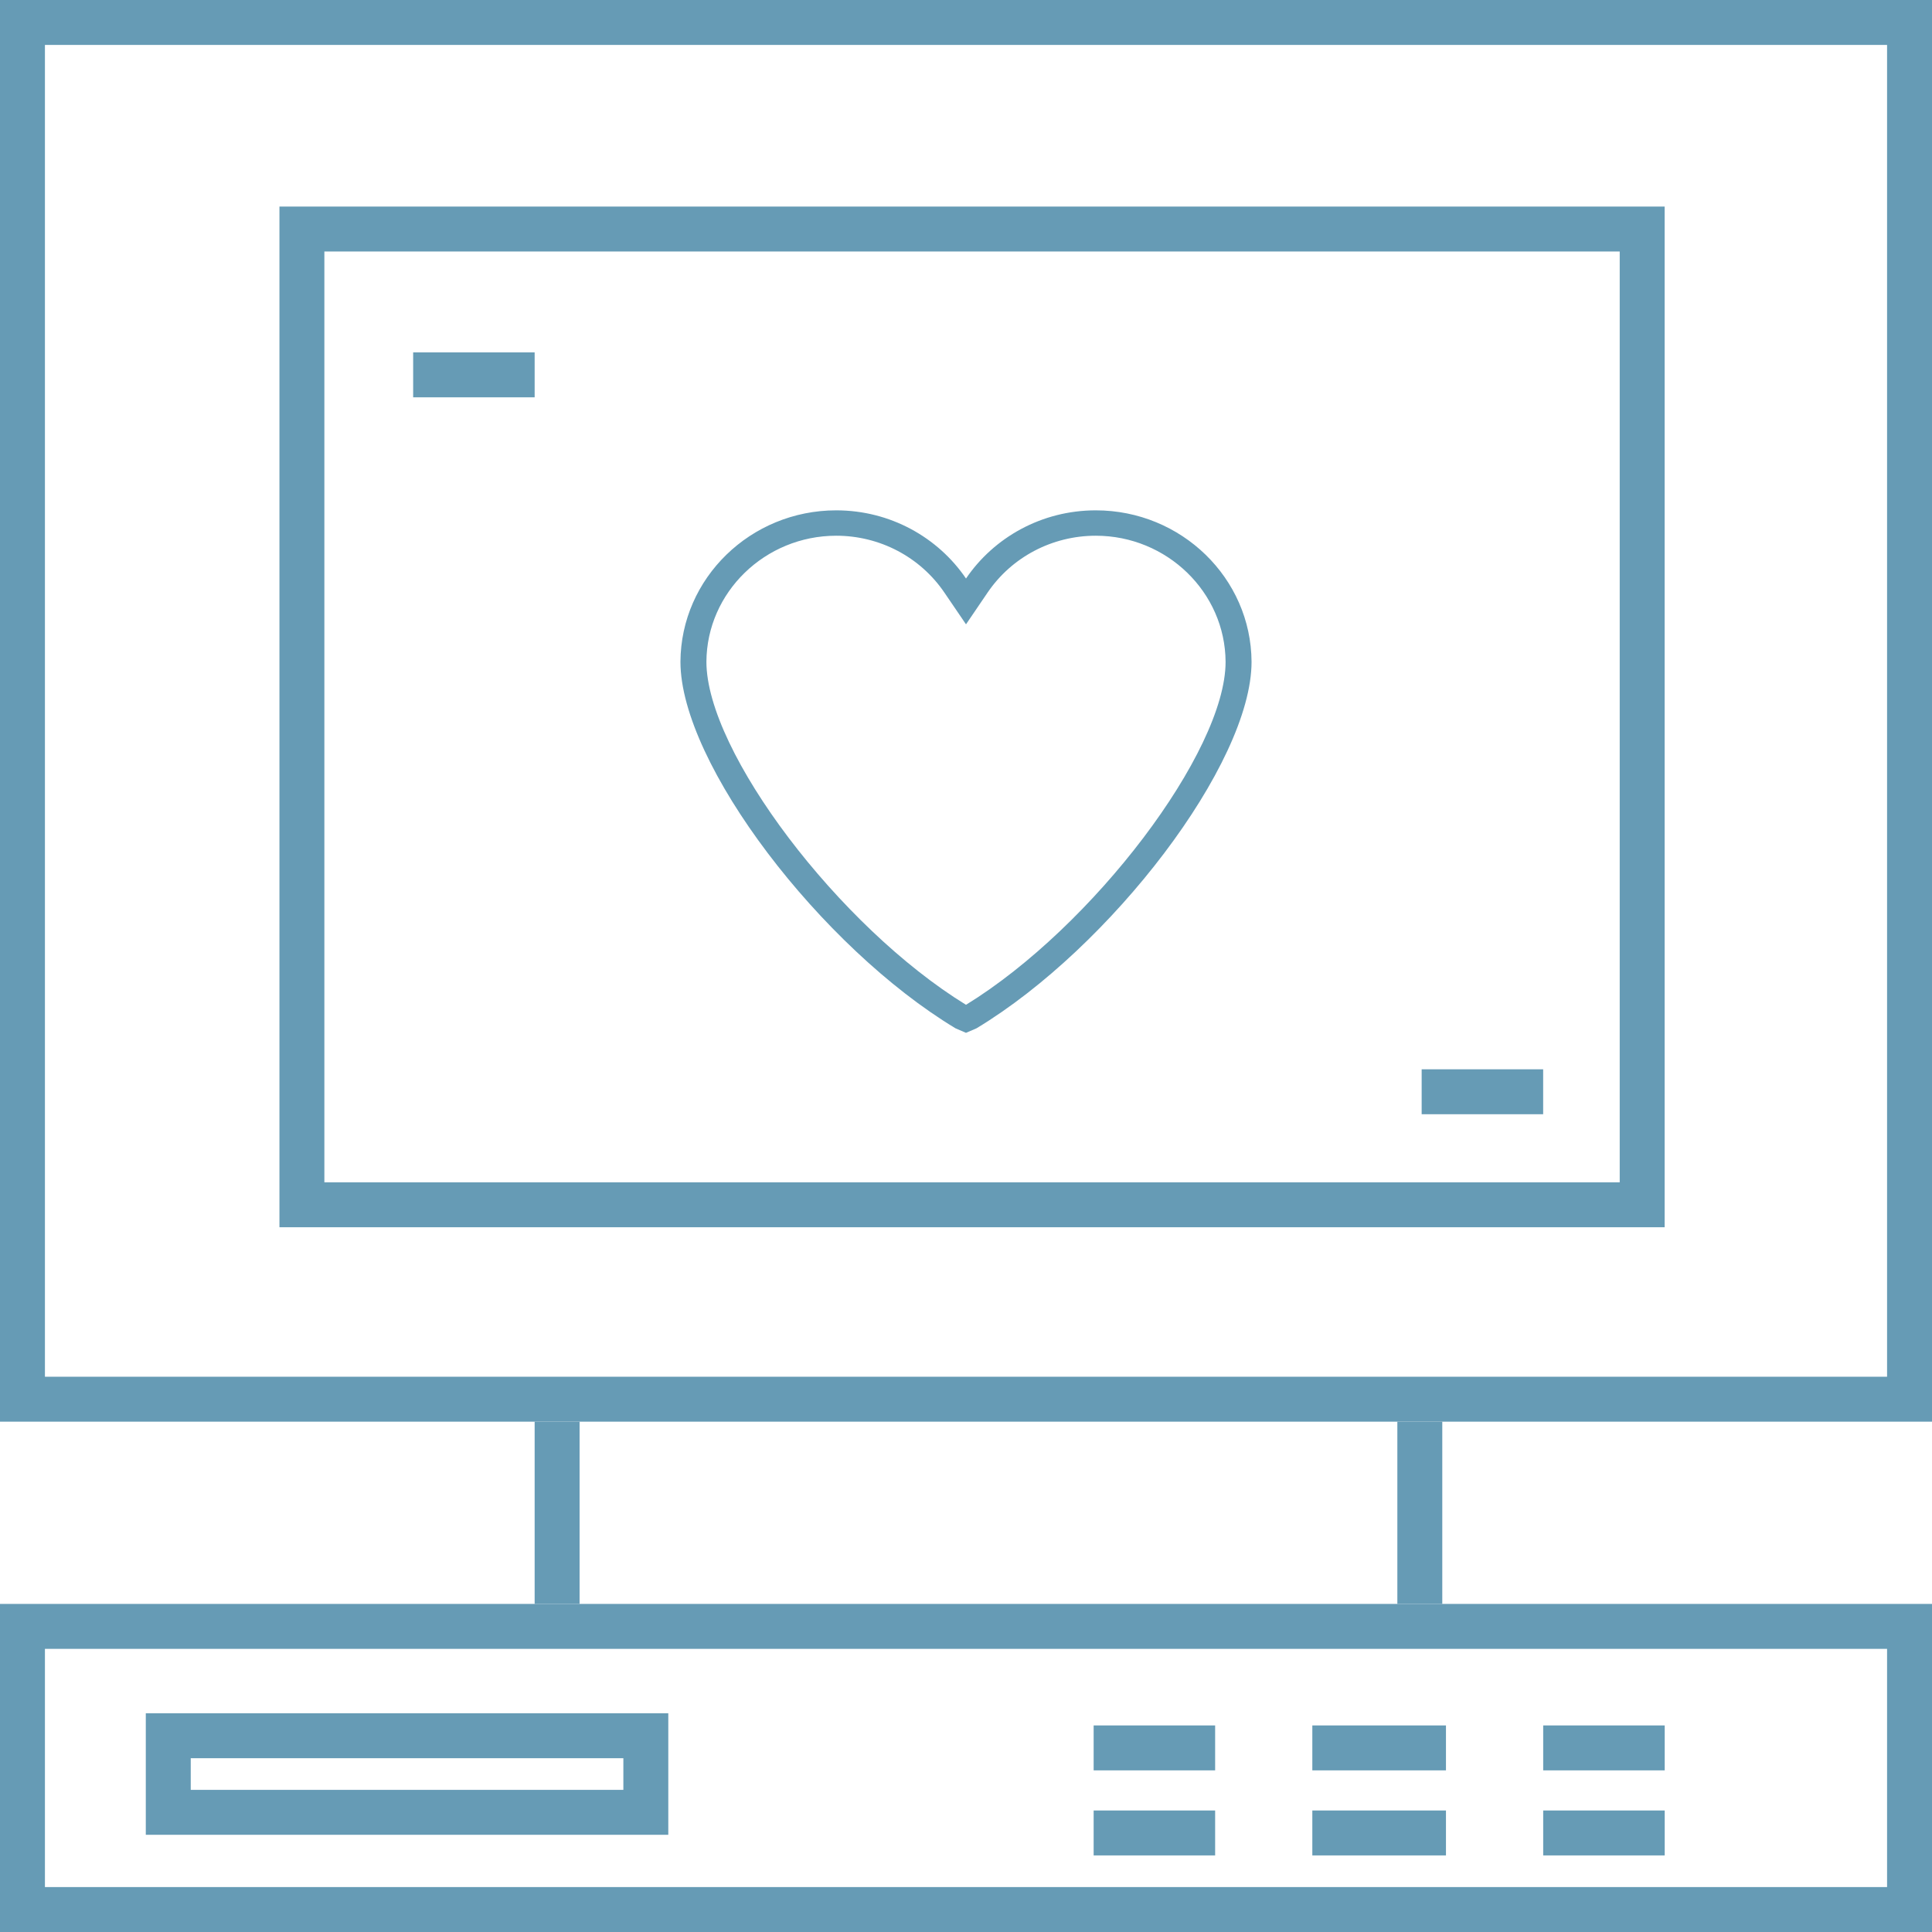 <svg width="86" height="86" viewBox="0 0 86 86" fill="none" xmlns="http://www.w3.org/2000/svg" xmlns:xlink="http://www.w3.org/1999/xlink">
	<desc>
			Created with Pixso.
	</desc>
	<defs/>
	<rect id="Rectangle 88" x="1" y="1" width="84" height="61.283" stroke="#669BB5" stroke-opacity="1" stroke-width="2"/>
	<rect id="Rectangle 89" x="13.439" y="10.195" width="59.66" height="43.434" stroke="#669BB5" stroke-opacity="1" stroke-width="2"/>
	<rect id="Rectangle 90" x="1" y="72.396" width="84" height="12.604" stroke="#669BB5" stroke-opacity="1" stroke-width="2"/>
	<rect id="Rectangle 91" x="7.49" y="77.264" width="21.258" height="3.409" stroke="#669BB5" stroke-opacity="1" stroke-width="2"/>
	<line id="Line 90" x1="24.799" y1="63.283" x2="24.799" y2="71.396" stroke="#669BB5" stroke-opacity="1" stroke-width="2"/>
	<line id="Line 91" x1="63.201" y1="63.283" x2="63.201" y2="71.396" stroke="#669BB5" stroke-opacity="1" stroke-width="2"/>
	<line id="Line 92" x1="54.09" y1="77.805" x2="48.682" y2="77.805" stroke="#669BB5" stroke-opacity="1" stroke-width="2"/>
	<line id="Line 93" x1="54.09" y1="81.591" x2="48.682" y2="81.591" stroke="#669BB5" stroke-opacity="1" stroke-width="2"/>
	<line id="Line 94" x1="64.365" y1="77.805" x2="58.416" y2="77.805" stroke="#669BB5" stroke-opacity="1" stroke-width="2"/>
	<line id="Line 95" x1="64.365" y1="81.591" x2="58.416" y2="81.591" stroke="#669BB5" stroke-opacity="1" stroke-width="2"/>
	<line id="Line 96" x1="74.102" y1="77.805" x2="68.693" y2="77.805" stroke="#669BB5" stroke-opacity="1" stroke-width="2"/>
	<line id="Line 97" x1="23.799" y1="16.686" x2="18.391" y2="16.686" stroke="#669BB5" stroke-opacity="1" stroke-width="2"/>
	<line id="Line 98" x1="68.691" y1="48.598" x2="63.283" y2="48.598" stroke="#669BB5" stroke-opacity="1" stroke-width="2"/>
	<line id="Line 99" x1="74.102" y1="81.591" x2="68.693" y2="81.591" stroke="#669BB5" stroke-opacity="1" stroke-width="2"/>
	<path id="Vector" d="M43.465 45.775L43 45.975L42.535 45.775C36.565 42.181 30.289 34.001 30.289 29.458C30.309 25.737 33.412 22.717 37.223 22.717C39.631 22.717 41.758 23.924 43 25.752C44.242 23.924 46.369 22.717 48.777 22.717C52.588 22.717 55.69 25.737 55.711 29.458C55.711 34.001 49.435 42.181 43.465 45.775ZM48.777 23.847C46.84 23.847 45.039 24.792 43.961 26.377L43 27.791L42.037 26.376C40.959 24.792 39.16 23.847 37.223 23.847C34.055 23.847 31.461 26.366 31.445 29.458C31.445 33.465 37.357 41.262 43 44.727C48.643 41.262 54.555 33.466 54.555 29.463C54.539 26.366 51.945 23.847 48.777 23.847Z" fill="#669BB5" fill-opacity="1" fill-rule="evenodd"/>
</svg>
